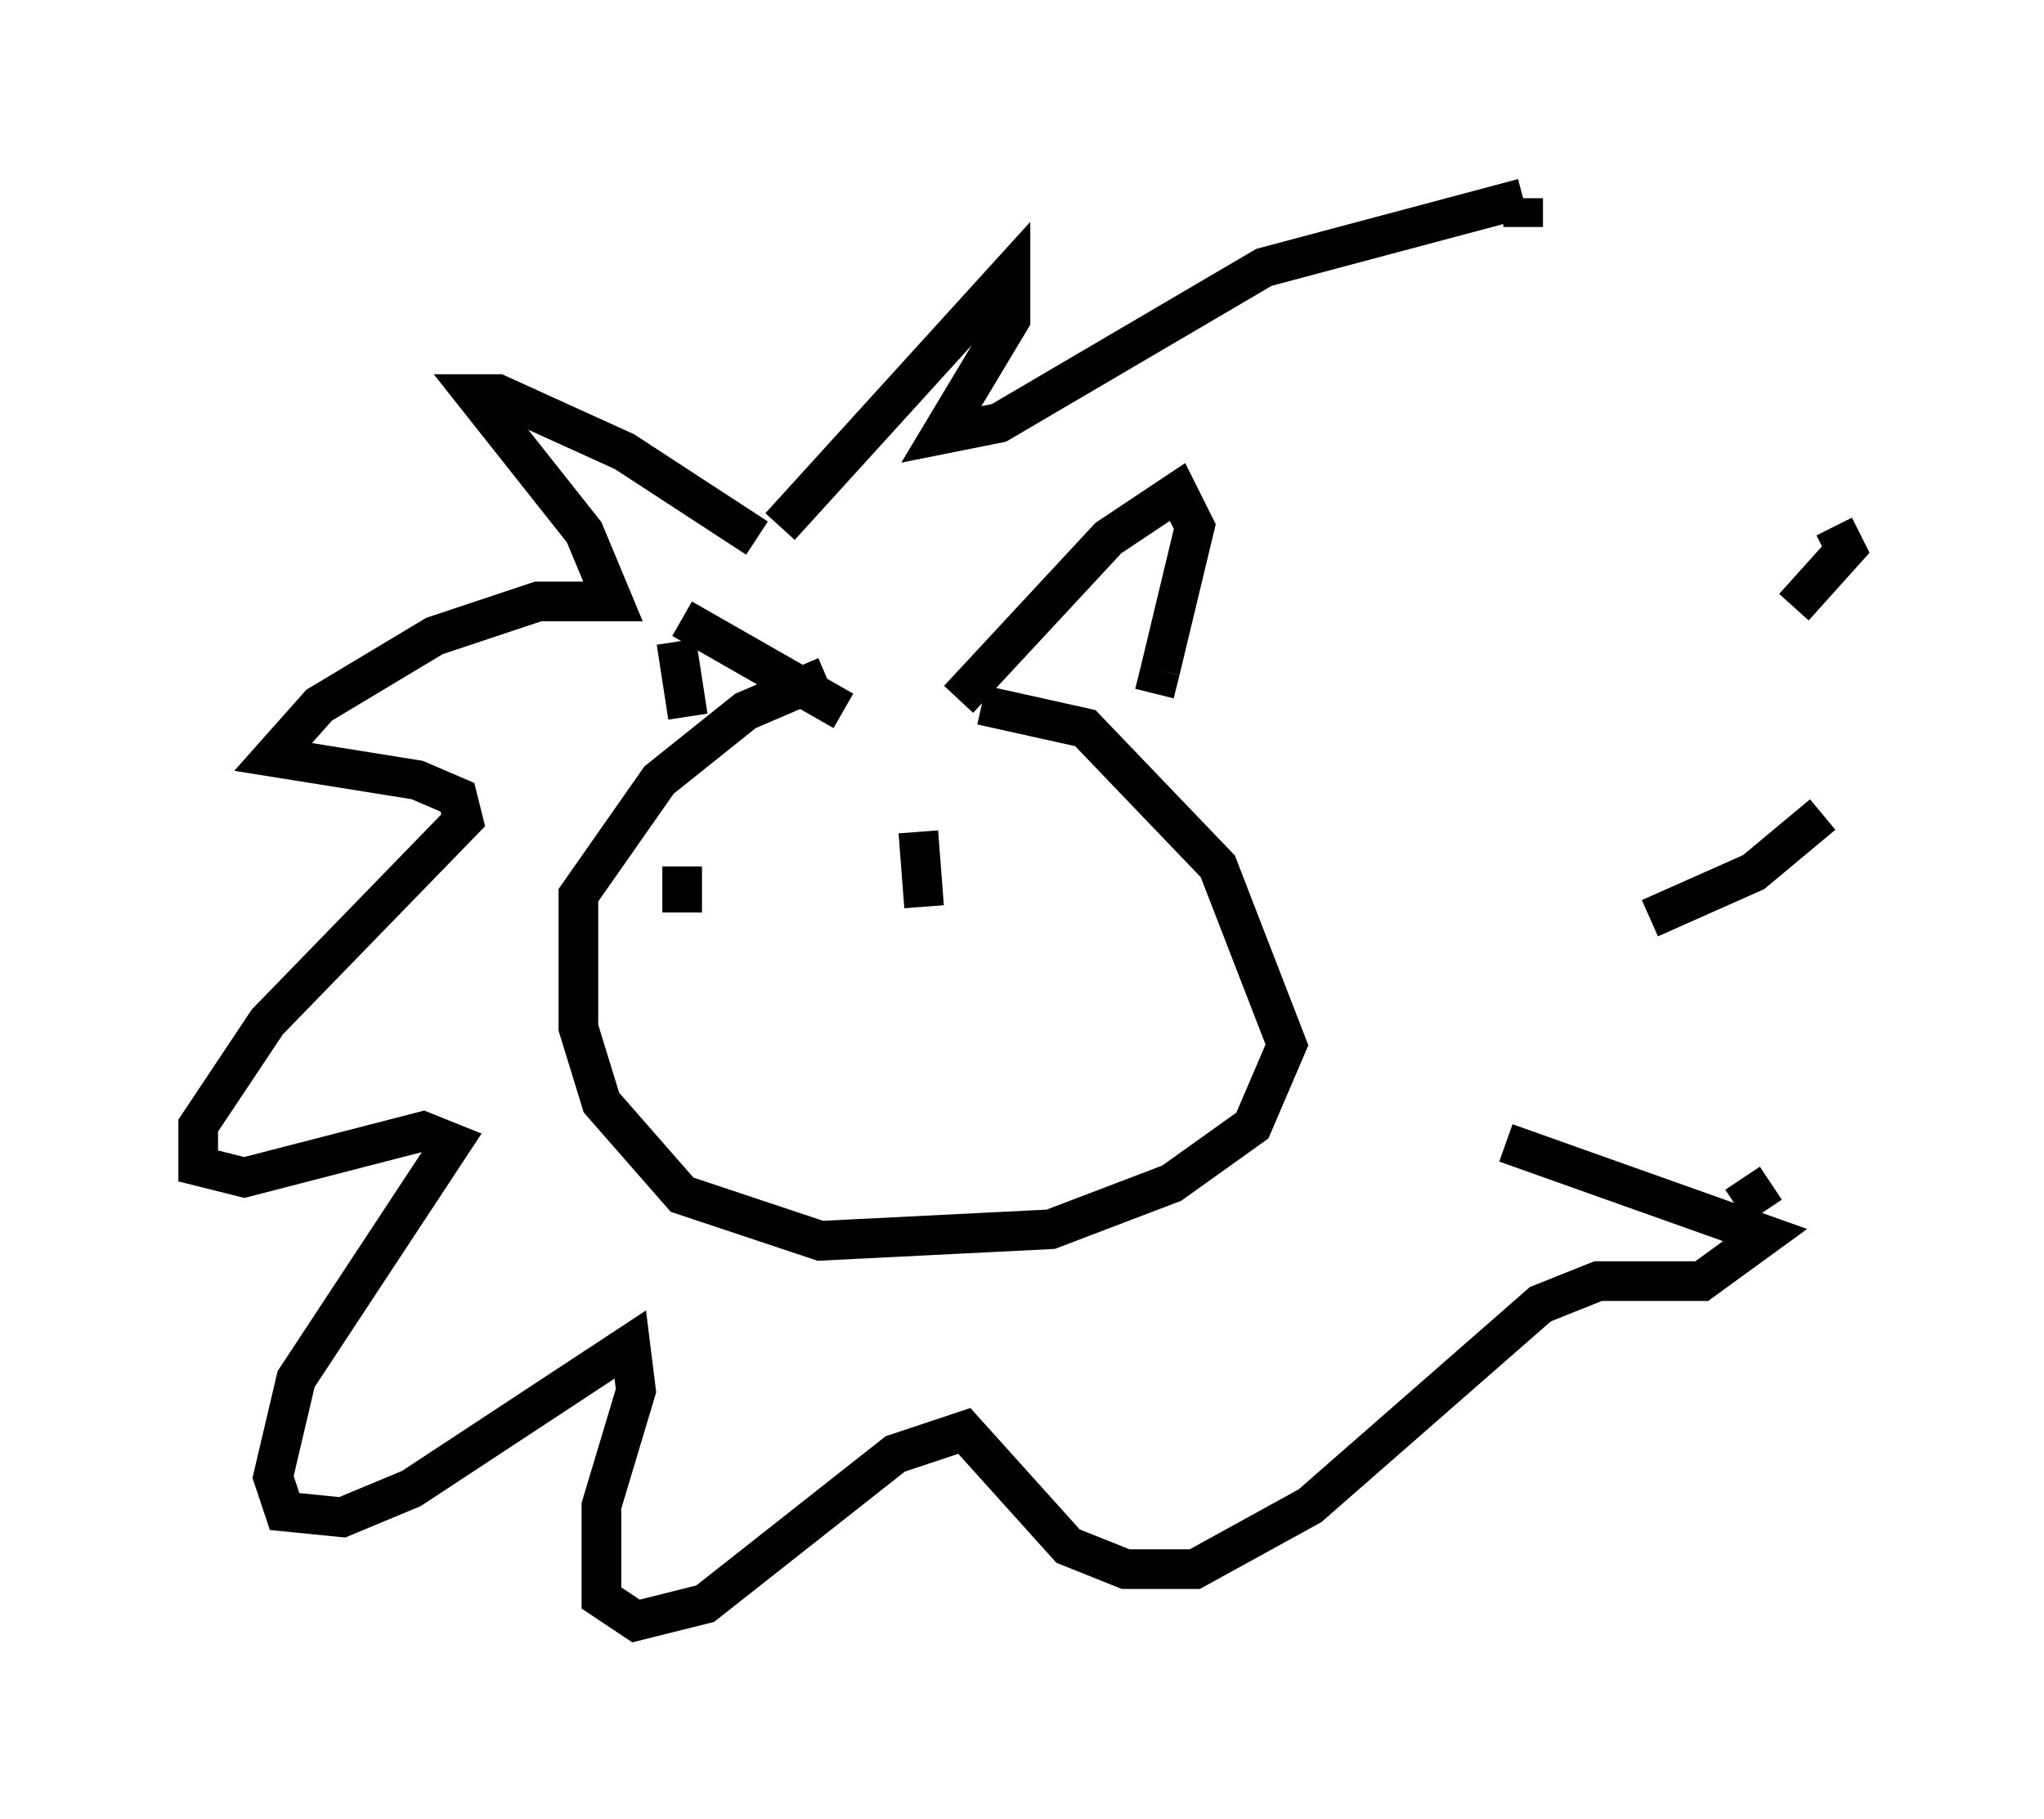 <?xml version="1.0" encoding="utf-8" ?>
<svg baseProfile="full" height="45.877" version="1.1" width="51.542" xmlns="http://www.w3.org/2000/svg" xmlns:ev="http://www.w3.org/2001/xml-events" xmlns:xlink="http://www.w3.org/1999/xlink"><defs /><rect fill="white" height="45.877" width="51.542" x="0" y="0" /><path d="M24.609, 16.765 m-3.777, 0.291 l-2.034, 0.872 -2.179, 1.743 l-2.034, 2.905 0.0, 3.341 l0.581, 1.888 2.034, 2.324 l3.486, 1.162 5.81, -0.291 l3.05, -1.162 2.034, -1.453 l0.872, -2.034 -1.743, -4.503 l-3.341, -3.486 -2.615, -0.581 m-0.581, -0.145 l3.777, -4.067 1.743, -1.162 l0.436, 0.872 -0.872, 3.631 m0.0, 0.0 l-0.145, 0.581 m-7.844, 0.436 l-4.067, -2.324 m-0.145, 0.0 l0.0, 0.0 m0.0, 0.581 l0.291, 1.888 m2.324, -4.793 l5.81, -6.391 0.0, 1.162 l-1.743, 2.905 1.453, -0.291 l6.682, -3.922 6.536, -1.743 m0.0, 0.0 l0.0, 0.726 m7.844, 7.553 l0.291, 0.581 -1.307, 1.453 m0.726, 5.229 l-1.743, 1.453 -2.615, 1.162 m3.05, 6.682 l-0.872, 0.581 m-24.693, -16.849 l-3.341, -2.179 -3.196, -1.453 l-0.581, 0.0 2.76, 3.486 l0.726, 1.743 -1.888, 0.0 l-2.615, 0.872 -2.905, 1.743 l-1.162, 1.307 3.631, 0.581 l1.017, 0.436 0.145, 0.581 l-4.939, 5.084 -1.743, 2.615 l0.0, 1.017 1.162, 0.291 l4.503, -1.162 0.726, 0.291 l-3.922, 5.955 -0.581, 2.469 l0.291, 0.872 1.453, 0.145 l1.743, -0.726 5.52, -3.631 l0.145, 1.162 -0.872, 2.905 l0.0, 1.743 0.0, 0.581 l0.872, 0.581 1.743, -0.436 l4.793, -3.777 1.743, -0.581 l2.615, 2.905 1.453, 0.581 l1.743, 0.0 2.905, -1.598 l5.81, -5.084 1.453, -0.581 l2.615, 0.0 1.598, -1.162 l-6.536, -2.324 m-20.771, -6.972 m0.0, 0.0 l0.0, 1.162 m5.955, -2.034 m0.0, 0.0 l0.145, 1.888 m-6.101, 3.922 m0.0, 0.0 l0.0, 0.0 m2.469, 0.291 l0.0, 0.0 " fill="none" stroke="black" stroke-width="1" /></svg>